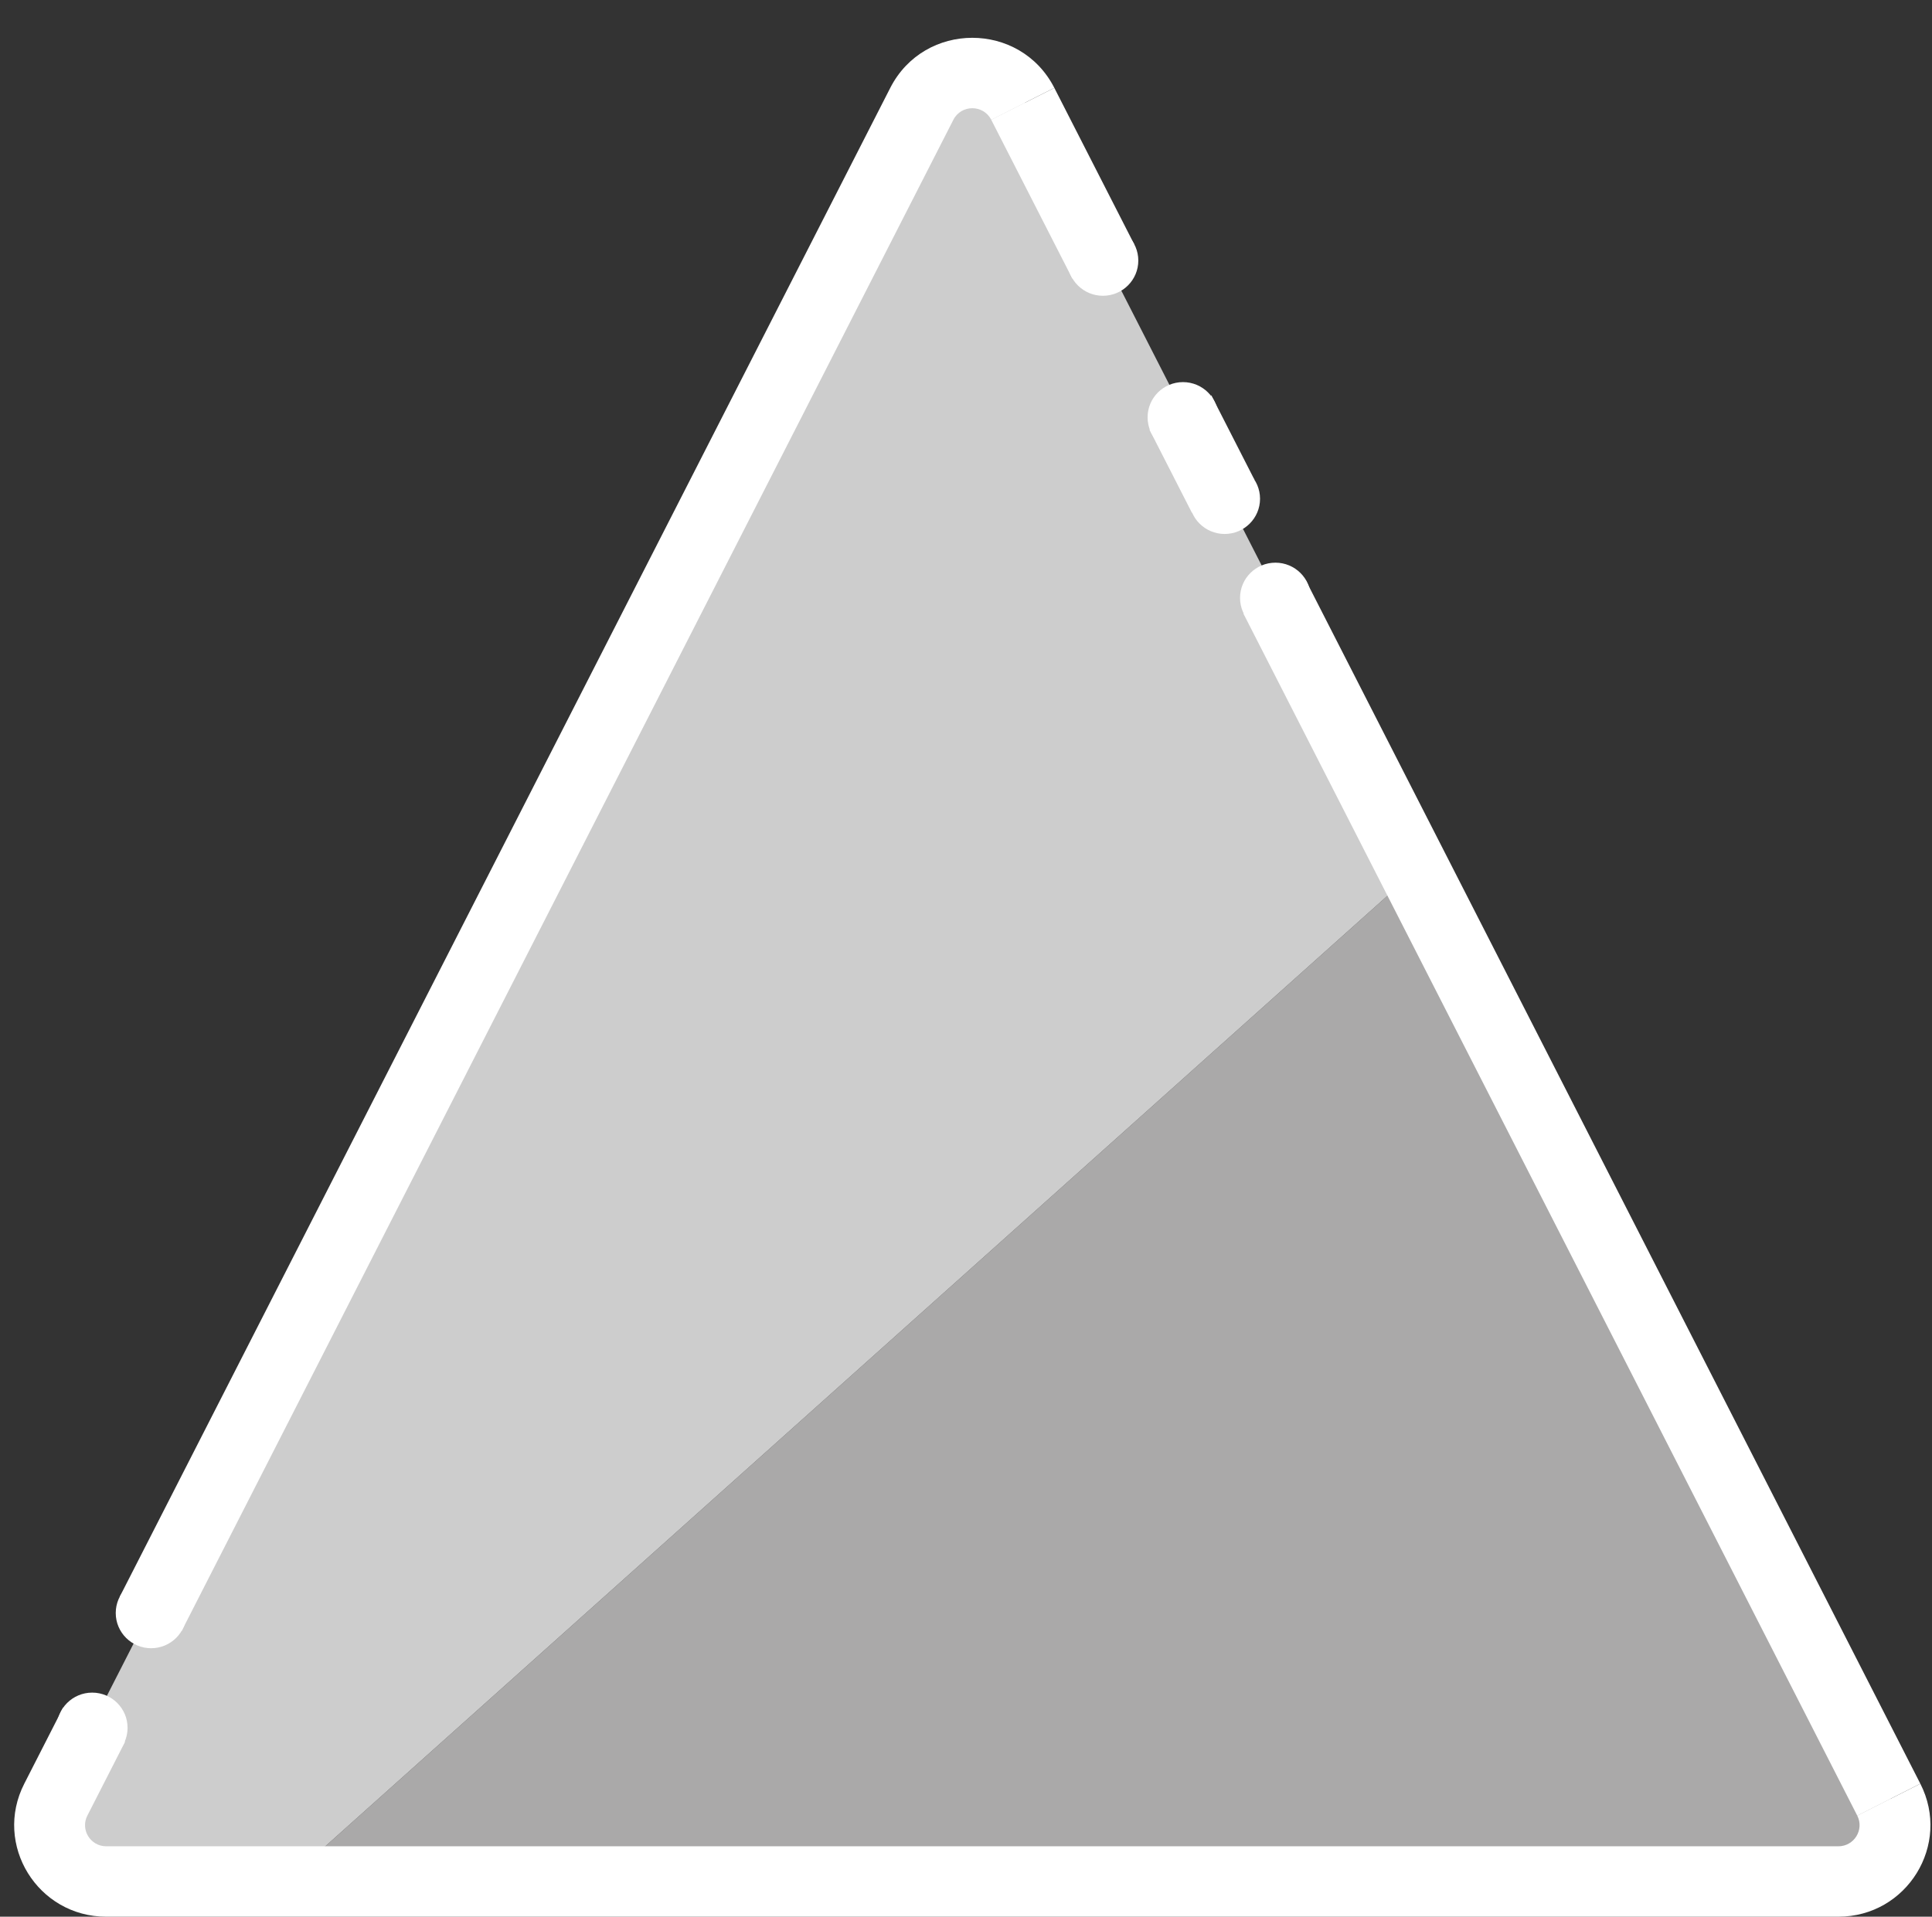 <svg viewBox="0 0 129 128" fill="none" xmlns="http://www.w3.org/2000/svg">
<rect x="0" y="0" width="129" height="128" fill="#333333" stroke="none"/>
<path d="M122.412 125.317C125.4 125.317 127.333 122.16 125.975 119.498L94.606 58.061L19.465 125.317H122.412Z" fill="#AAA9A9"/>
<path d="M68.523 6.977C67.038 4.069 62.883 4.069 61.398 6.977L3.947 119.498C2.588 122.16 4.521 125.317 7.509 125.317H19.465L94.606 58.061L68.523 6.977Z" fill="#CDCDCD"/>
<path d="M70.398 5.869C68.122 1.41 61.72 1.41 59.443 5.869L7.992 106.638L12.131 108.915L63.657 7.999C64.182 6.97 65.66 6.97 66.185 7.999L70.398 5.869Z" fill="white"/>
<path d="M70.398 5.869L66.185 7.999L71.6 18.603L75.734 16.319L70.398 5.869Z" fill="white"/>
<path d="M80.883 26.404L76.749 28.689L79.581 34.236L83.762 32.041L80.883 26.404Z" fill="white"/>
<path d="M124.009 121.249L128.222 119.119L87.179 38.735L83.022 40.975L124.009 121.249Z" fill="white"/>
<path d="M122.745 128C127.329 128 130.298 123.186 128.222 119.119L124.009 121.249C124.488 122.187 123.803 123.298 122.745 123.298H7.097C6.039 123.298 5.354 122.187 5.833 121.249L8.347 116.325L4.209 114.047L1.62 119.119C-0.457 123.186 2.513 128 7.097 128H122.745Z" fill="white"/>
<ellipse cx="73.642" cy="17.401" rx="2.363" ry="2.351" fill="white"/>
<ellipse cx="78.988" cy="27.869" rx="2.363" ry="2.351" fill="white"/>
<ellipse cx="81.77" cy="33.308" rx="2.363" ry="2.351" fill="white"/>
<ellipse cx="85.161" cy="39.927" rx="2.363" ry="2.351" fill="white"/>
<ellipse cx="10.091" cy="107.719" rx="2.363" ry="2.351" fill="white"/>
<ellipse cx="6.155" cy="115.386" rx="2.363" ry="2.351" fill="white"/>
</svg>
